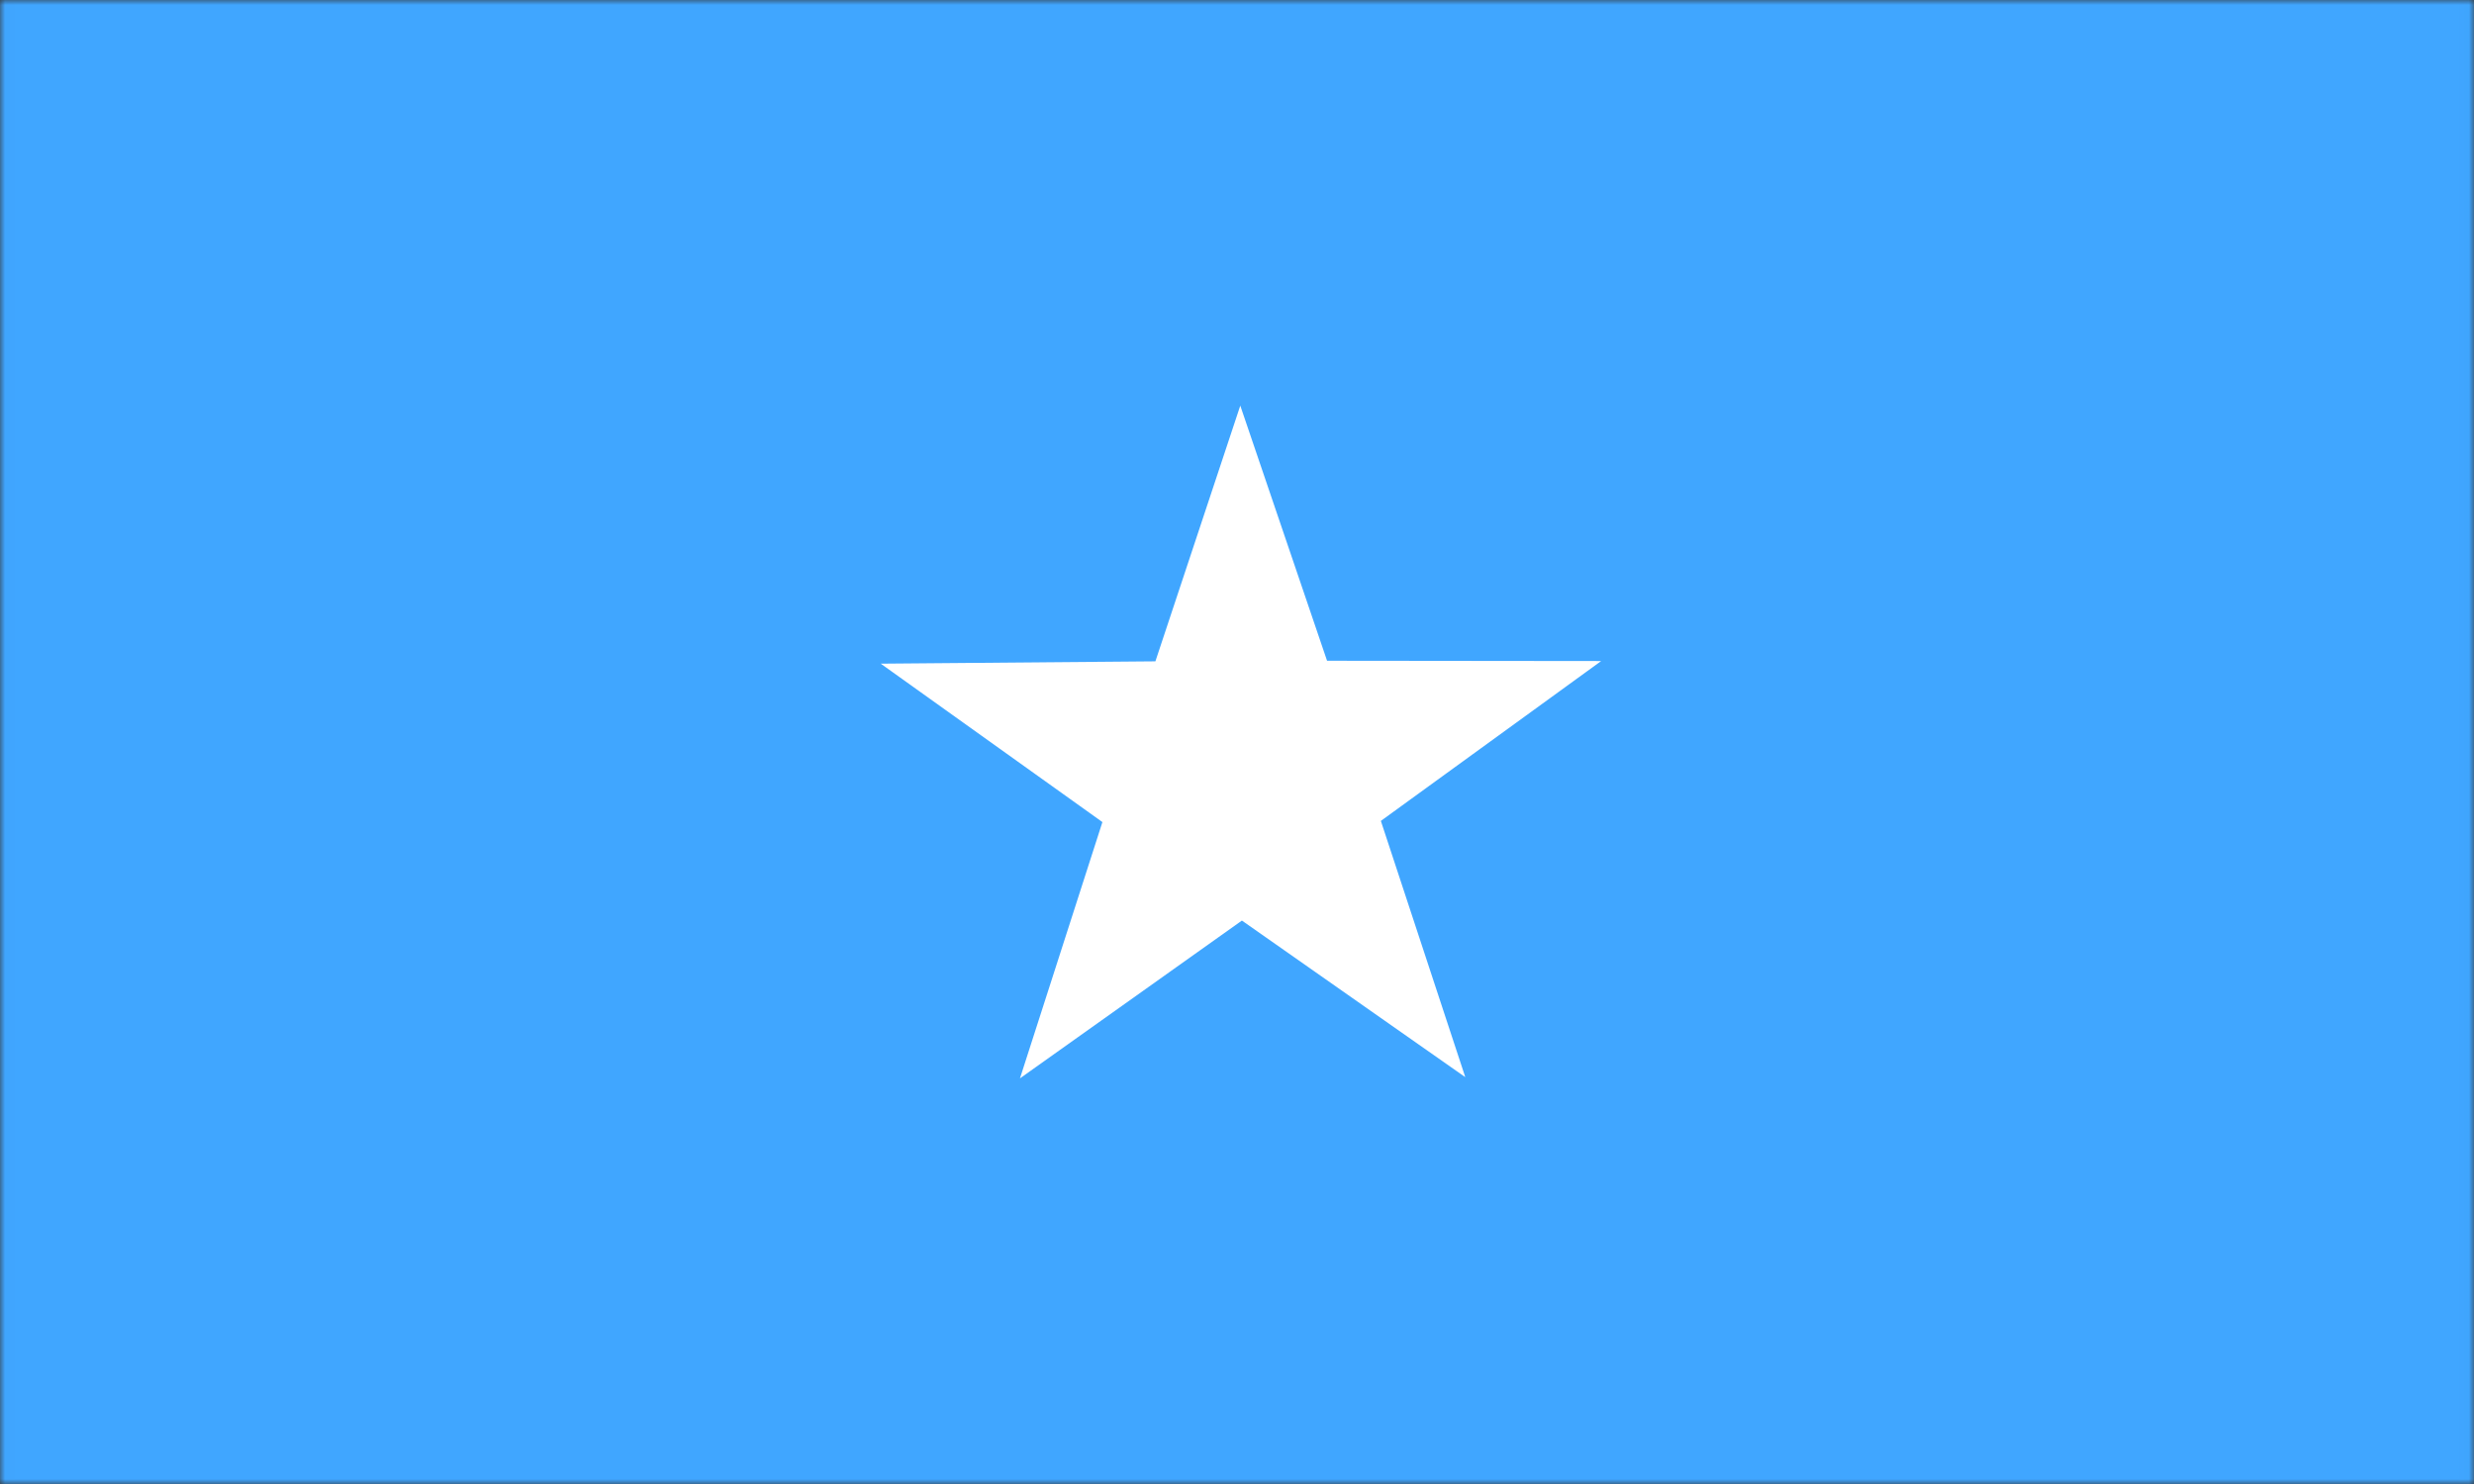 <svg width="250" height="150" viewBox="0 0 250 150" fill="none" xmlns="http://www.w3.org/2000/svg">
<rect x="0" y="0" width="250" height="150" fill="#333333" stroke="none"/>
<g clip-path="url(#clip0_1284_66068)">
<mask id="mask0_1284_66068" style="mask-type:luminance" maskUnits="userSpaceOnUse" x="0" y="0" width="250" height="150">
<path d="M0.012 0H249.987V150H0.012V0Z" fill="white"/>
</mask>
<g mask="url(#mask0_1284_66068)">
<path fill-rule="evenodd" clip-rule="evenodd" d="M-15.625 0H265.625V150H-15.625V0Z" fill="#40A6FF"/>
<path fill-rule="evenodd" clip-rule="evenodd" d="M148.032 108.852L125.496 93.049L103.068 109L111.4 83.094L89 67.083L116.754 66.847L125.332 41L134.1 66.788L161.8 66.817L139.537 82.976L148.06 108.852H148.032Z" fill="white"/>
</g>
</g>
<defs>
<clipPath id="clip0_1284_66068">
<rect width="250" height="150" fill="white"/>
</clipPath>
</defs>
</svg>
